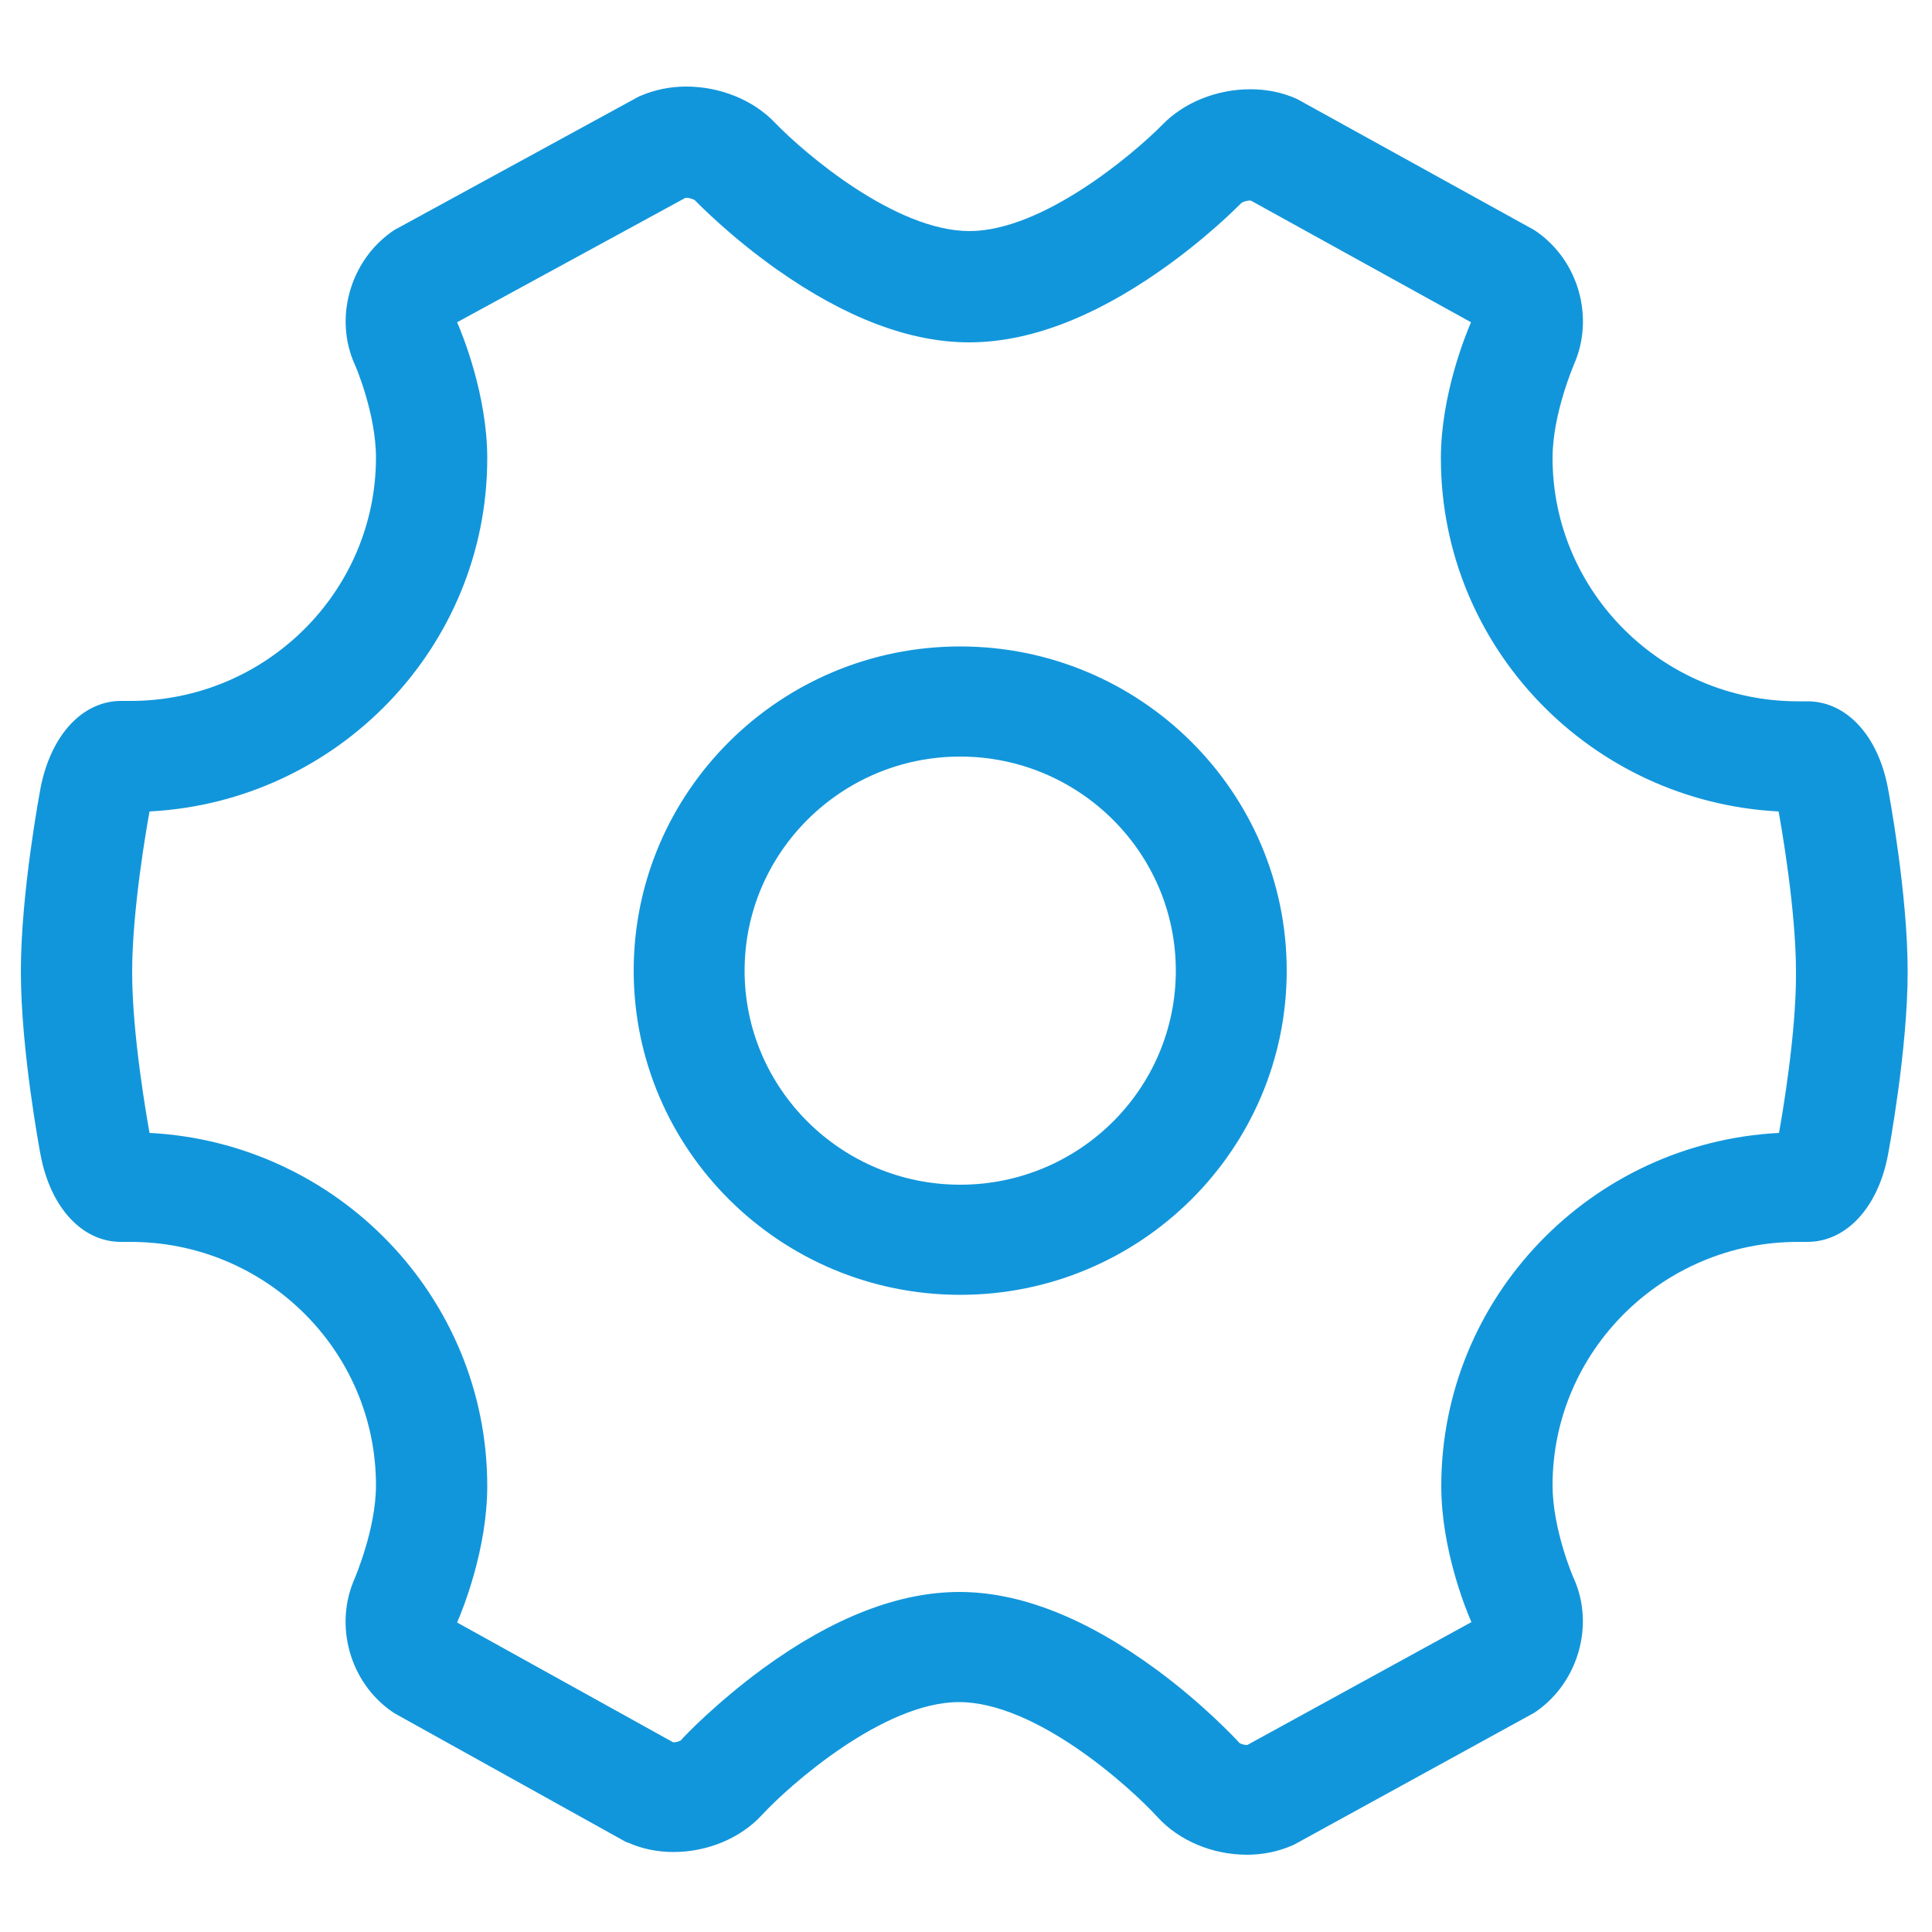 <?xml version="1.0" standalone="no"?><!DOCTYPE svg PUBLIC "-//W3C//DTD SVG 1.1//EN" "http://www.w3.org/Graphics/SVG/1.1/DTD/svg11.dtd"><svg t="1558196773093" class="icon" style="" viewBox="0 0 1024 1024" version="1.1" xmlns="http://www.w3.org/2000/svg" p-id="16376" xmlns:xlink="http://www.w3.org/1999/xlink" width="200" height="200"><defs><style type="text/css"></style></defs><path d="M1000.653 417.792c-5.325-28.467-22.528-46.49-43.418-46.08l-4.301 0c-71.68 0-130.048-57.958-130.048-129.024 0-23.347 11.264-49.152 11.264-49.357 11.059-24.781 2.662-55.091-19.866-70.656l-1.229-0.819-124.928-69.018-1.229-0.614c-7.373-3.277-15.565-4.915-24.166-4.915-17.818 0-35.226 6.963-46.694 18.842-15.36 15.565-63.488 56.32-102.195 56.32-39.322 0-87.654-41.37-103.014-57.344-11.469-12.083-29.082-19.251-47.104-19.251-8.397 0-16.384 1.638-23.757 4.71l-1.434 0.614-129.434 70.656-1.229 0.819c-22.323 15.565-30.925 45.875-19.866 70.451 0.205 0.205 11.264 26.01 11.264 49.357 0 71.066-58.368 129.024-130.048 129.024l-4.301 0c-20.89-0.41-37.888 17.818-43.418 46.08-0.41 2.253-10.445 55.501-10.445 97.28 0 41.779 10.035 95.027 10.445 97.28 5.325 28.058 22.118 46.08 42.598 46.08l5.12 0c71.68 0 130.048 57.754 130.048 129.024 0 23.347-11.264 49.152-11.264 49.357-11.059 24.781-2.662 55.091 19.866 70.656l1.229 0.819 122.675 68.198 1.229 0.41c7.373 3.277 15.565 4.915 23.962 4.915 18.022 0 35.635-7.373 46.899-19.661 14.336-15.565 64.307-59.802 104.448-59.802 40.346 0 89.702 44.032 105.267 61.03 11.469 12.493 29.082 19.866 47.309 19.866 8.397 0 16.384-1.638 23.552-4.71l1.434-0.614 127.181-69.837 1.229-0.819c22.323-15.565 30.925-45.875 19.866-70.451-0.205-0.205-11.264-26.01-11.264-49.357 0-71.066 58.368-129.024 130.048-129.024l4.301 0c20.89 0.41 38.093-17.818 43.418-46.08 0.41-2.253 10.445-55.501 10.445-97.28C1011.098 473.293 1001.062 420.045 1000.653 417.792L1000.653 417.792zM942.899 600.474c-99.533 5.12-178.995 87.04-178.995 187.187 0 33.587 13.107 65.536 15.974 72.09l-118.784 65.126-0.205 0c-1.638 0-3.277-0.614-3.891-1.024-2.048-2.253-19.251-20.685-44.032-38.912-37.069-27.238-72.09-41.165-104.448-41.165-32.154 0-66.97 13.517-103.834 40.346-24.576 18.022-41.779 35.84-43.827 38.298-0.614 0.41-2.048 1.024-3.891 1.024l-0.205 0-114.483-63.488c2.867-6.554 15.974-38.707 15.974-72.294 0-100.147-79.462-182.067-178.995-187.187-1.434-7.987-9.216-52.019-9.216-85.197 0-33.178 7.782-77.414 9.216-85.197 99.533-5.12 178.995-87.04 178.995-187.187 0-33.382-13.107-65.536-15.974-72.09l121.037-65.946 0.41 0c2.048 0 3.891 0.819 4.506 1.229 2.048 2.048 19.046 19.456 43.418 36.659 36.25 25.6 70.451 38.707 101.99 38.707 31.13 0 65.126-12.698 101.171-37.888 24.371-16.998 41.165-33.997 43.213-36.045 0.614-0.41 2.458-1.229 4.506-1.229l0.41 0 116.736 64.512c-2.867 6.554-15.974 38.707-15.974 72.09 0 100.147 79.462 182.067 178.995 187.187 1.434 7.987 9.216 52.019 9.216 85.197C952.115 548.25 944.333 592.486 942.899 600.474L942.899 600.474zM508.928 342.63c-95.437 0-173.056 77.005-173.056 171.827s77.619 171.827 173.056 171.827 173.056-77.005 173.056-171.827S604.365 342.63 508.928 342.63L508.928 342.63zM508.928 627.917c-62.874 0-114.278-50.79-114.278-113.459 0-62.464 51.2-113.459 114.278-113.459 62.874 0 114.278 50.79 114.278 113.459S572.006 627.917 508.928 627.917L508.928 627.917z" p-id="16377" fill="#1296db"></path></svg>